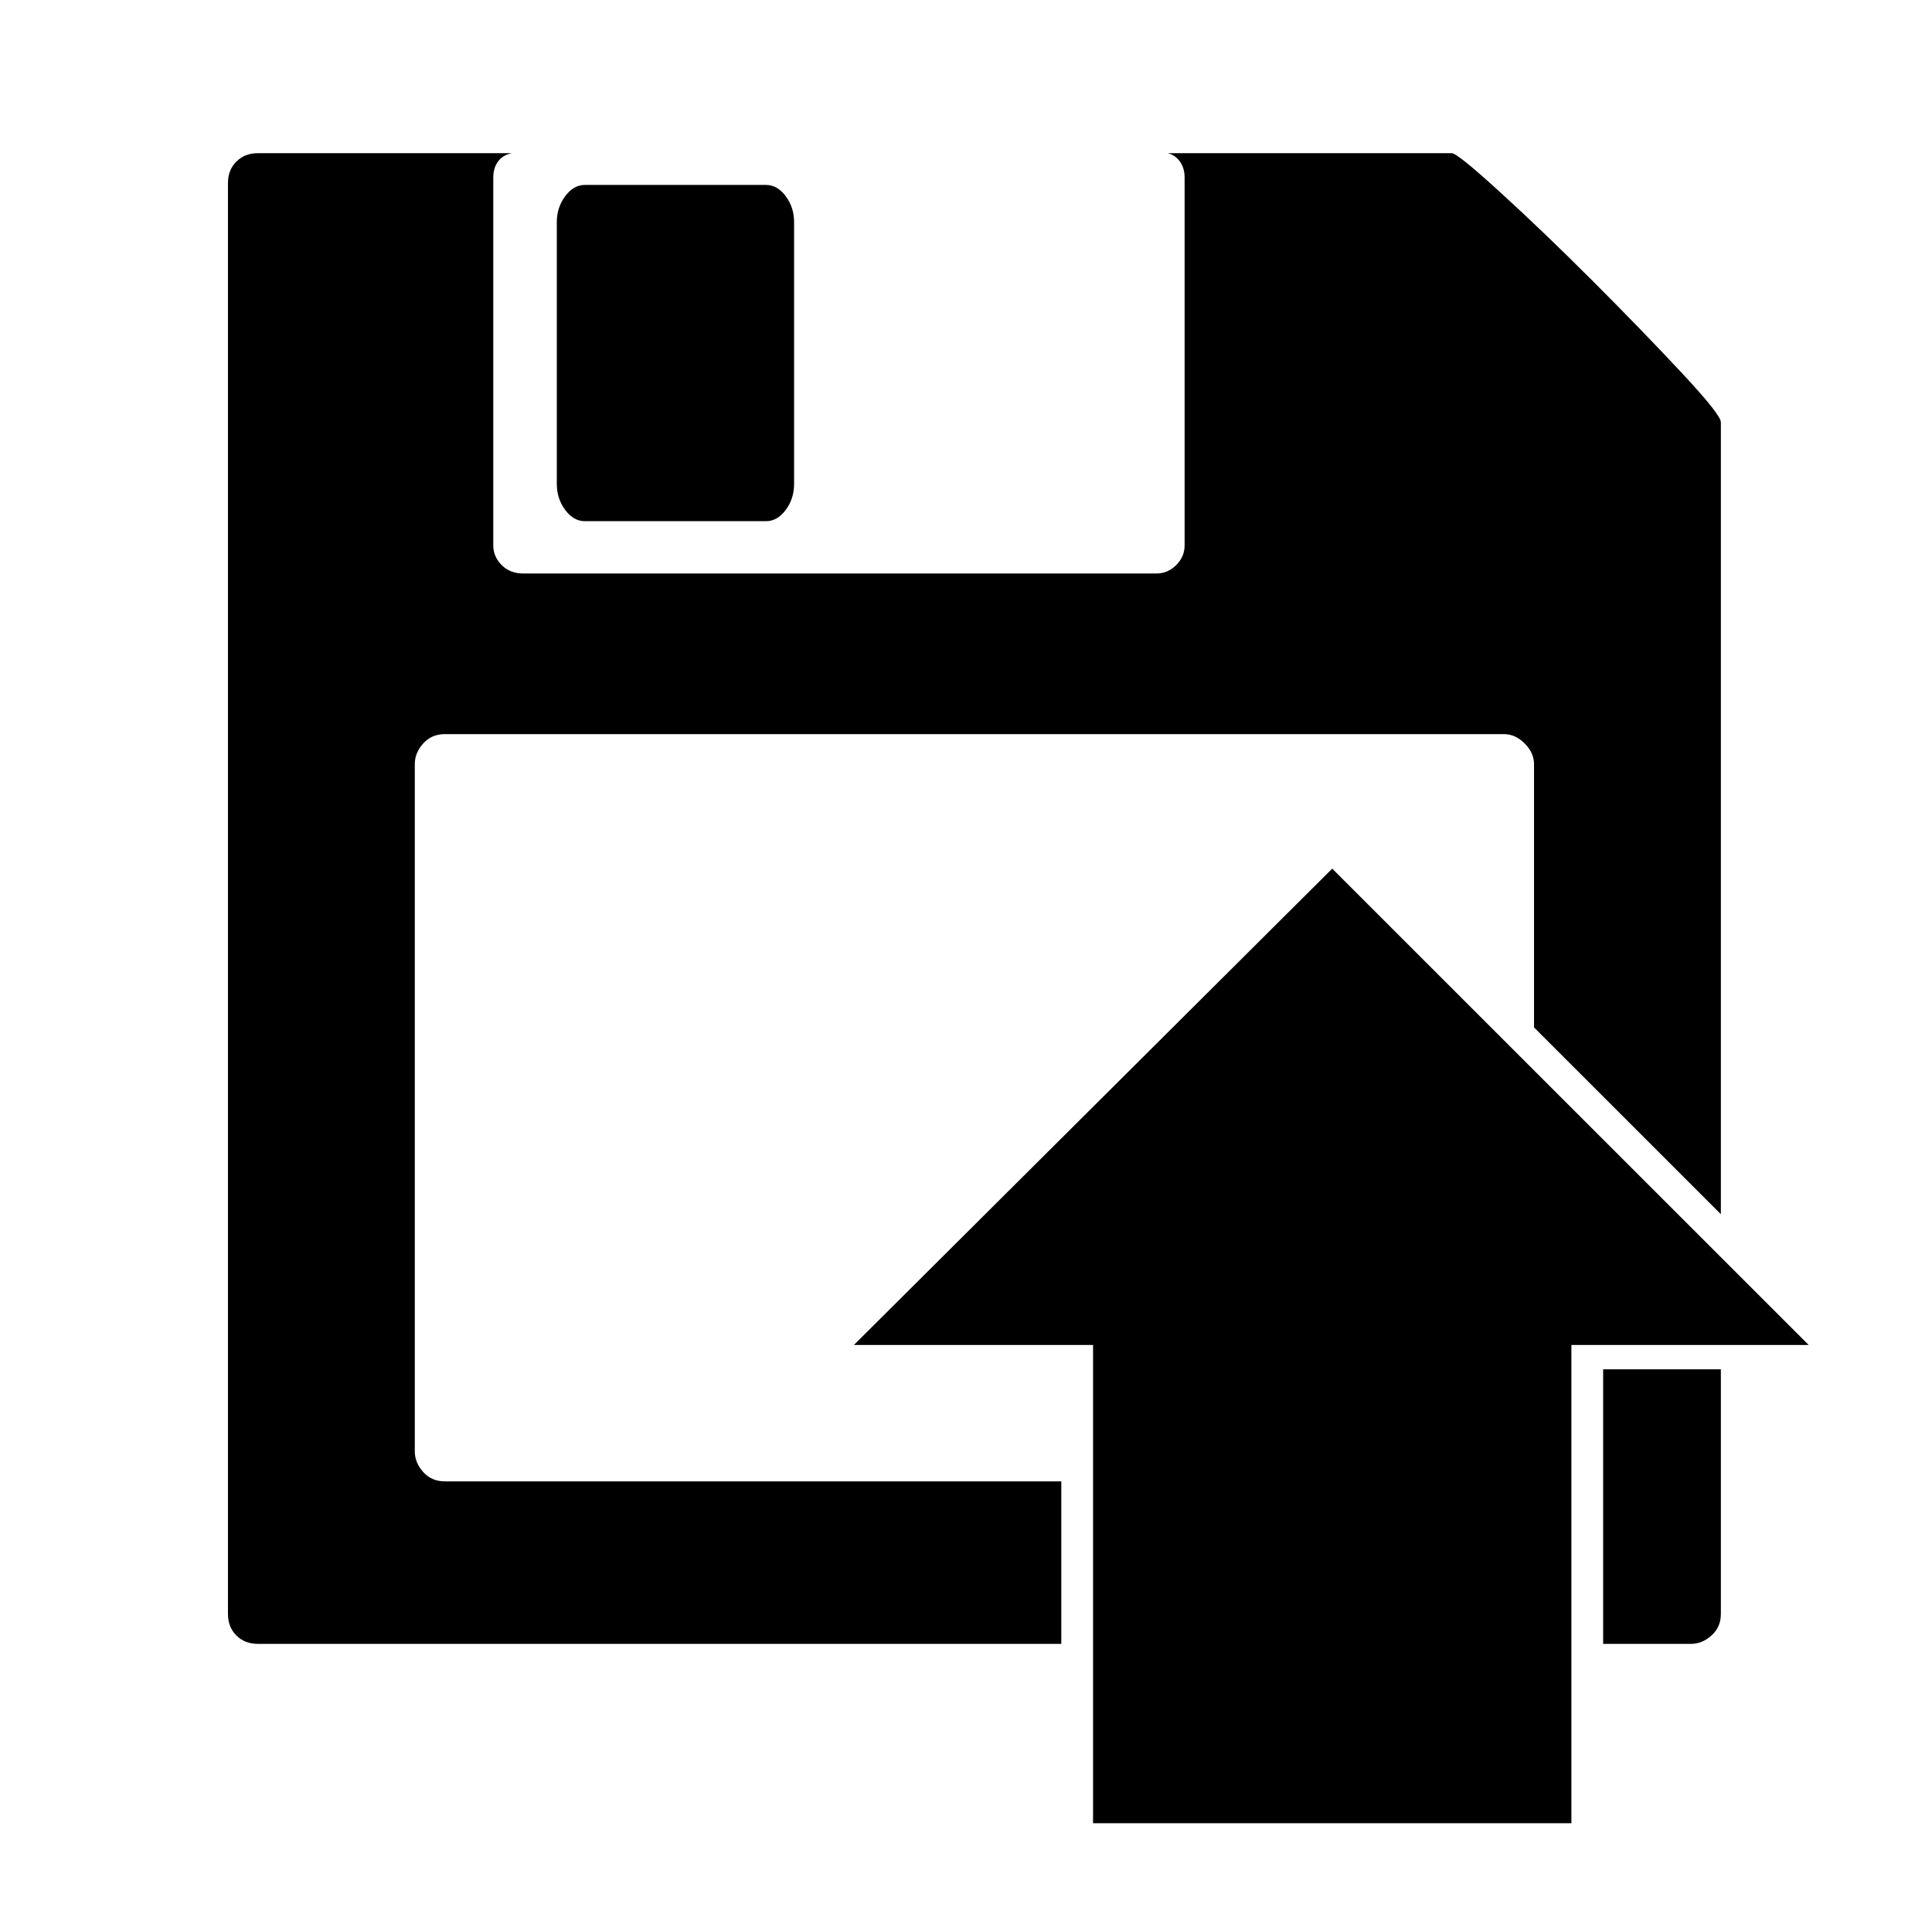 <svg xmlns="http://www.w3.org/2000/svg" viewBox="-10 0 1034 1024"><path d="M303 99h97q6 0 10.5 6t4.5 14v140q0 8-4.5 14t-10.5 6h-97q-6 0-10.5-6t-4.5-14V119q0-8 4.5-14t10.5-6zm400 366 255 255H831v256H575V720H447zM558 793H228q-7 0-11.5-5t-4.5-11V409q0-6 4.5-11t11.5-5h567q6 0 11 5t5 11v141l100 100V226q0-4-21.5-27T842 150t-49-47-26-21H615q4 1 6.5 4.5T624 95v197q0 6-4.5 10.5T609 307H270q-7 0-11.5-4.5T254 292V95q0-5 2.5-8.5T264 82H128q-7 0-11.5 4.5T112 98v766q0 7 4.5 11.5T128 880h430zm290-60v147h47q6 0 11-4.5t5-11.5V733z"/></svg>